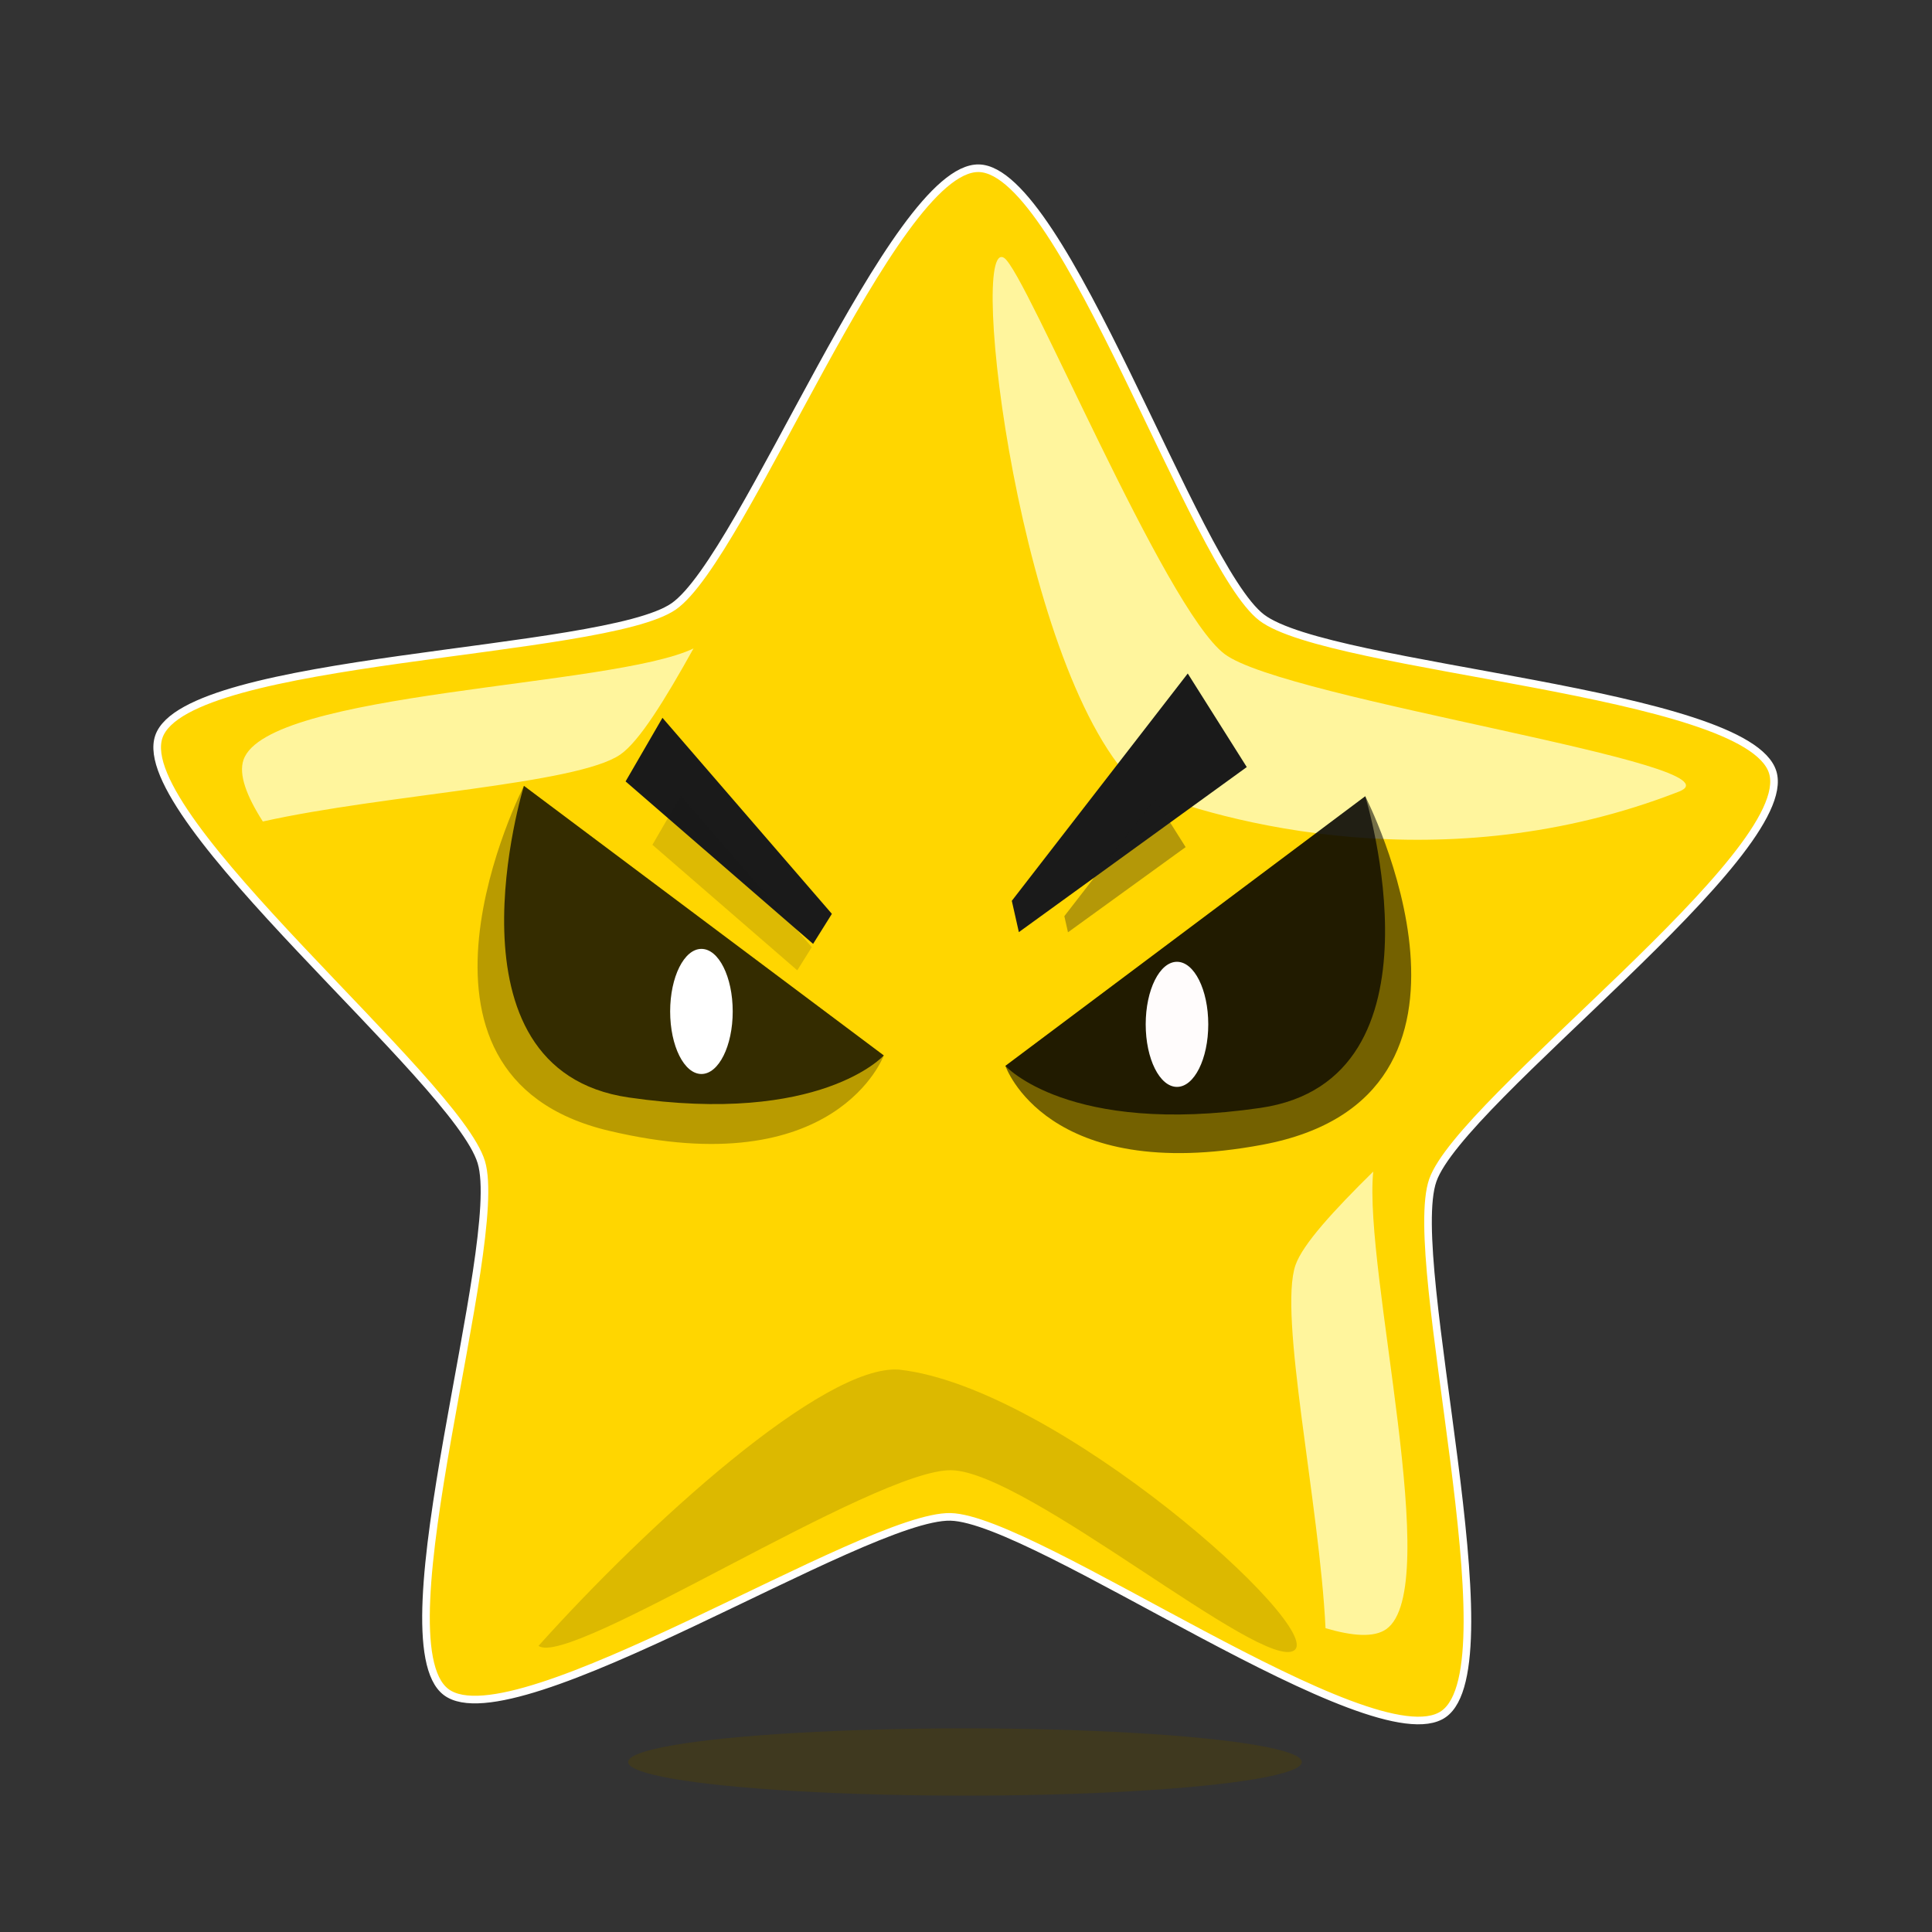 <svg
   xmlns="http://www.w3.org/2000/svg"
   viewBox="0 0 168.914 168.914"
   version="1.1"
   id="svg8">
   <rect x="0" y="0" width="168.914" height="168.914" fill="#333333" stroke="none"/>
   <defs>
      <clipPath id="starClipPath">
         <circle r="79" cx="95.4" cy="93.4" />
      </clipPath>
   </defs>
   <g id="layer1"
      transform="translate(-11,-9)"
      clip-path="url(#starClipPath)">
      <path
         style="opacity:1;vector-effect:none;fill:#ffd600;fill-opacity:1;fill-rule:nonzero;stroke:#ffffff;stroke-width:0.665;stroke-linecap:butt;stroke-linejoin:miter;stroke-miterlimit:4;stroke-dasharray:none;stroke-dashoffset:0;stroke-opacity:1"
         d="m 137.206,158.864 c -6.092,4.251 -35.68,-17.08 -43.106,-17.244 -7.467,-0.165 -38.141,19.817 -44.099,15.313 -5.925,-4.48 5.219,-39.21 3.08,-46.324 -2.15,-7.153 -30.634,-30.149 -28.191,-37.207 2.43,-7.02 38.905,-7.153 45.01,-11.385 6.138,-4.255 19.208,-38.45 26.676,-38.308 7.427,0.141 18.826,34.789 24.737,39.287 5.944,4.523 42.505,6.385 44.677,13.531 2.161,7.107 -27.27,28.654 -29.721,35.666 -2.465,7.05 7.062,42.397 0.937,46.671 z"
         id="path4485" />
      <path
         style="opacity:1;vector-effect:none;fill:#fff59d;fill-opacity:1;fill-rule:nonzero;stroke:none;stroke-width:0.665;stroke-linecap:butt;stroke-linejoin:miter;stroke-miterlimit:4;stroke-dasharray:none;stroke-dashoffset:0;stroke-opacity:1"
         d="m 98.792,31.55 c -3.197,-2.075 1.362,36.828 11.85,46.386 7.065,2.939 26.639,8.283 47.151,0.272 6.028,-2.354 -34.452,-8.013 -39.739,-12.035 C 112.797,62.171 100.702,32.79 98.792,31.55 Z M 71.636,65.692 c -7.032,3.389 -37.261,3.716 -39.345,9.736 -0.445,1.285 0.265,3.165 1.689,5.396 10.634,-2.38 27.477,-3.236 31.254,-5.855 1.665,-1.154 3.905,-4.791 6.401,-9.278 z m 59.426,45.738 c -3.45,3.4 -6.156,6.342 -6.795,8.17 -1.521,4.35 2.088,20.807 2.624,31.752 2.366,0.696 4.236,0.833 5.299,0.091 5.1,-3.559 -1.998,-31.333 -1.128,-40.013 z"
         id="path4488" />
      <path
         id="path4503"
         d="M 88.269,101.278 56.807,77.708 c 0,0 -12.93,25.301 7.391,30.145 19.926,4.75 24.07,-6.574 24.07,-6.574 z"
         style="fill:#000000;fill-opacity:0.276;stroke:none;stroke-width:0.265px;stroke-linecap:butt;stroke-linejoin:miter;stroke-opacity:1" />
      <path
         style="fill:#000000;fill-opacity:0.718;stroke:none;stroke-width:0.265px;stroke-linecap:butt;stroke-linejoin:miter;stroke-opacity:1"
         d="M 88.269,101.278 56.807,77.708 c 0,0 -7.636,24.795 9.163,27.244 16.8,2.449 22.298,-3.673 22.298,-3.673 z"
         id="path4493" />
      <path
         style="fill:#000000;fill-opacity:0.543;stroke:none;stroke-width:0.265px;stroke-linecap:butt;stroke-linejoin:miter;stroke-opacity:1"
         d="M 98.903,102.19 130.364,78.619 c 0,0 13.504,26.262 -9.002,30.467 -18.896,3.53 -22.459,-6.896 -22.459,-6.896 z"
         id="path4505" />
      <path
         id="path4495"
         d="M 98.903,102.19 130.364,78.619 c 0,0 7.636,24.795 -9.163,27.244 -16.8,2.449 -22.298,-3.673 -22.298,-3.673 z"
         style="fill:#000000;fill-opacity:0.718;stroke:none;stroke-width:0.265px;stroke-linecap:butt;stroke-linejoin:miter;stroke-opacity:1" />
      <ellipse
         style="fill:#ffffff;fill-opacity:1;fill-rule:evenodd;stroke-width:0.265"
         id="path4497"
         cx="72.326"
         cy="97.43"
         rx="2.735"
         ry="5.469" />
      <ellipse
         ry="5.469"
         rx="2.735"
         cy="98.558"
         cx="113.903"
         id="ellipse4499"
         style="fill:#fffcfc;fill-opacity:1;fill-rule:evenodd;stroke-width:0.265" />
      <path
         style="fill:#1a1a1a;stroke:none;stroke-width:0.265px;stroke-linecap:butt;stroke-linejoin:miter;stroke-opacity:1"
         d="m 82.089,91.522 -16.394,-14.204 3.223,-5.56 14.813,17.14 z"
         id="path4507" />
      <path
         id="path4509"
         d="m 100.079,90.496 19.926,-14.432 -5.16,-8.18 -15.383,19.875 z"
         style="fill:#1a1a1a;stroke:none;stroke-width:0.265px;stroke-linecap:butt;stroke-linejoin:miter;stroke-opacity:1" />
      <path
         style="opacity:1;vector-effect:none;fill:#a28800;fill-opacity:0.374;fill-rule:nonzero;stroke:none;stroke-width:0.665;stroke-linecap:butt;stroke-linejoin:miter;stroke-miterlimit:4;stroke-dasharray:none;stroke-dashoffset:0;stroke-opacity:1"
         d="m 58.084,152.896 c 2.655,2.007 29.452,-15.502 36.106,-15.355 6.618,0.147 27.231,17.684 29.966,15.747 2.735,-1.937 -20.738,-23.008 -34.527,-24.54 -6.594,-0.525 -22.057,13.572 -31.546,24.148 z"
         id="path4511" />
      <path
         id="path4516"
         d="m 80.706,93.835 -12.665,-10.973 2.49,-4.295 11.444,13.242 z"
         style="fill:#1a1a1a;fill-opacity:0.148;stroke:none;stroke-width:0.265px;stroke-linecap:butt;stroke-linejoin:miter;stroke-opacity:1" />
      <path
         style="fill:#1a1a1a;fill-opacity:0.328;stroke:none;stroke-width:0.265px;stroke-linecap:butt;stroke-linejoin:miter;stroke-opacity:1"
         d="m 104.373,90.512 10.287,-7.45 -2.664,-4.223 -7.941,10.26 z"
         id="path4518" />
      <ellipse
         transform="scale(1,-1)"
         ry="2.94"
         rx="29.45"
         cy="-163.052"
         cx="95.369"
         id="ellipse4535"
         style="fill:#504300;fill-opacity:0.399;fill-rule:evenodd;stroke-width:0.265" />
   </g>
</svg>